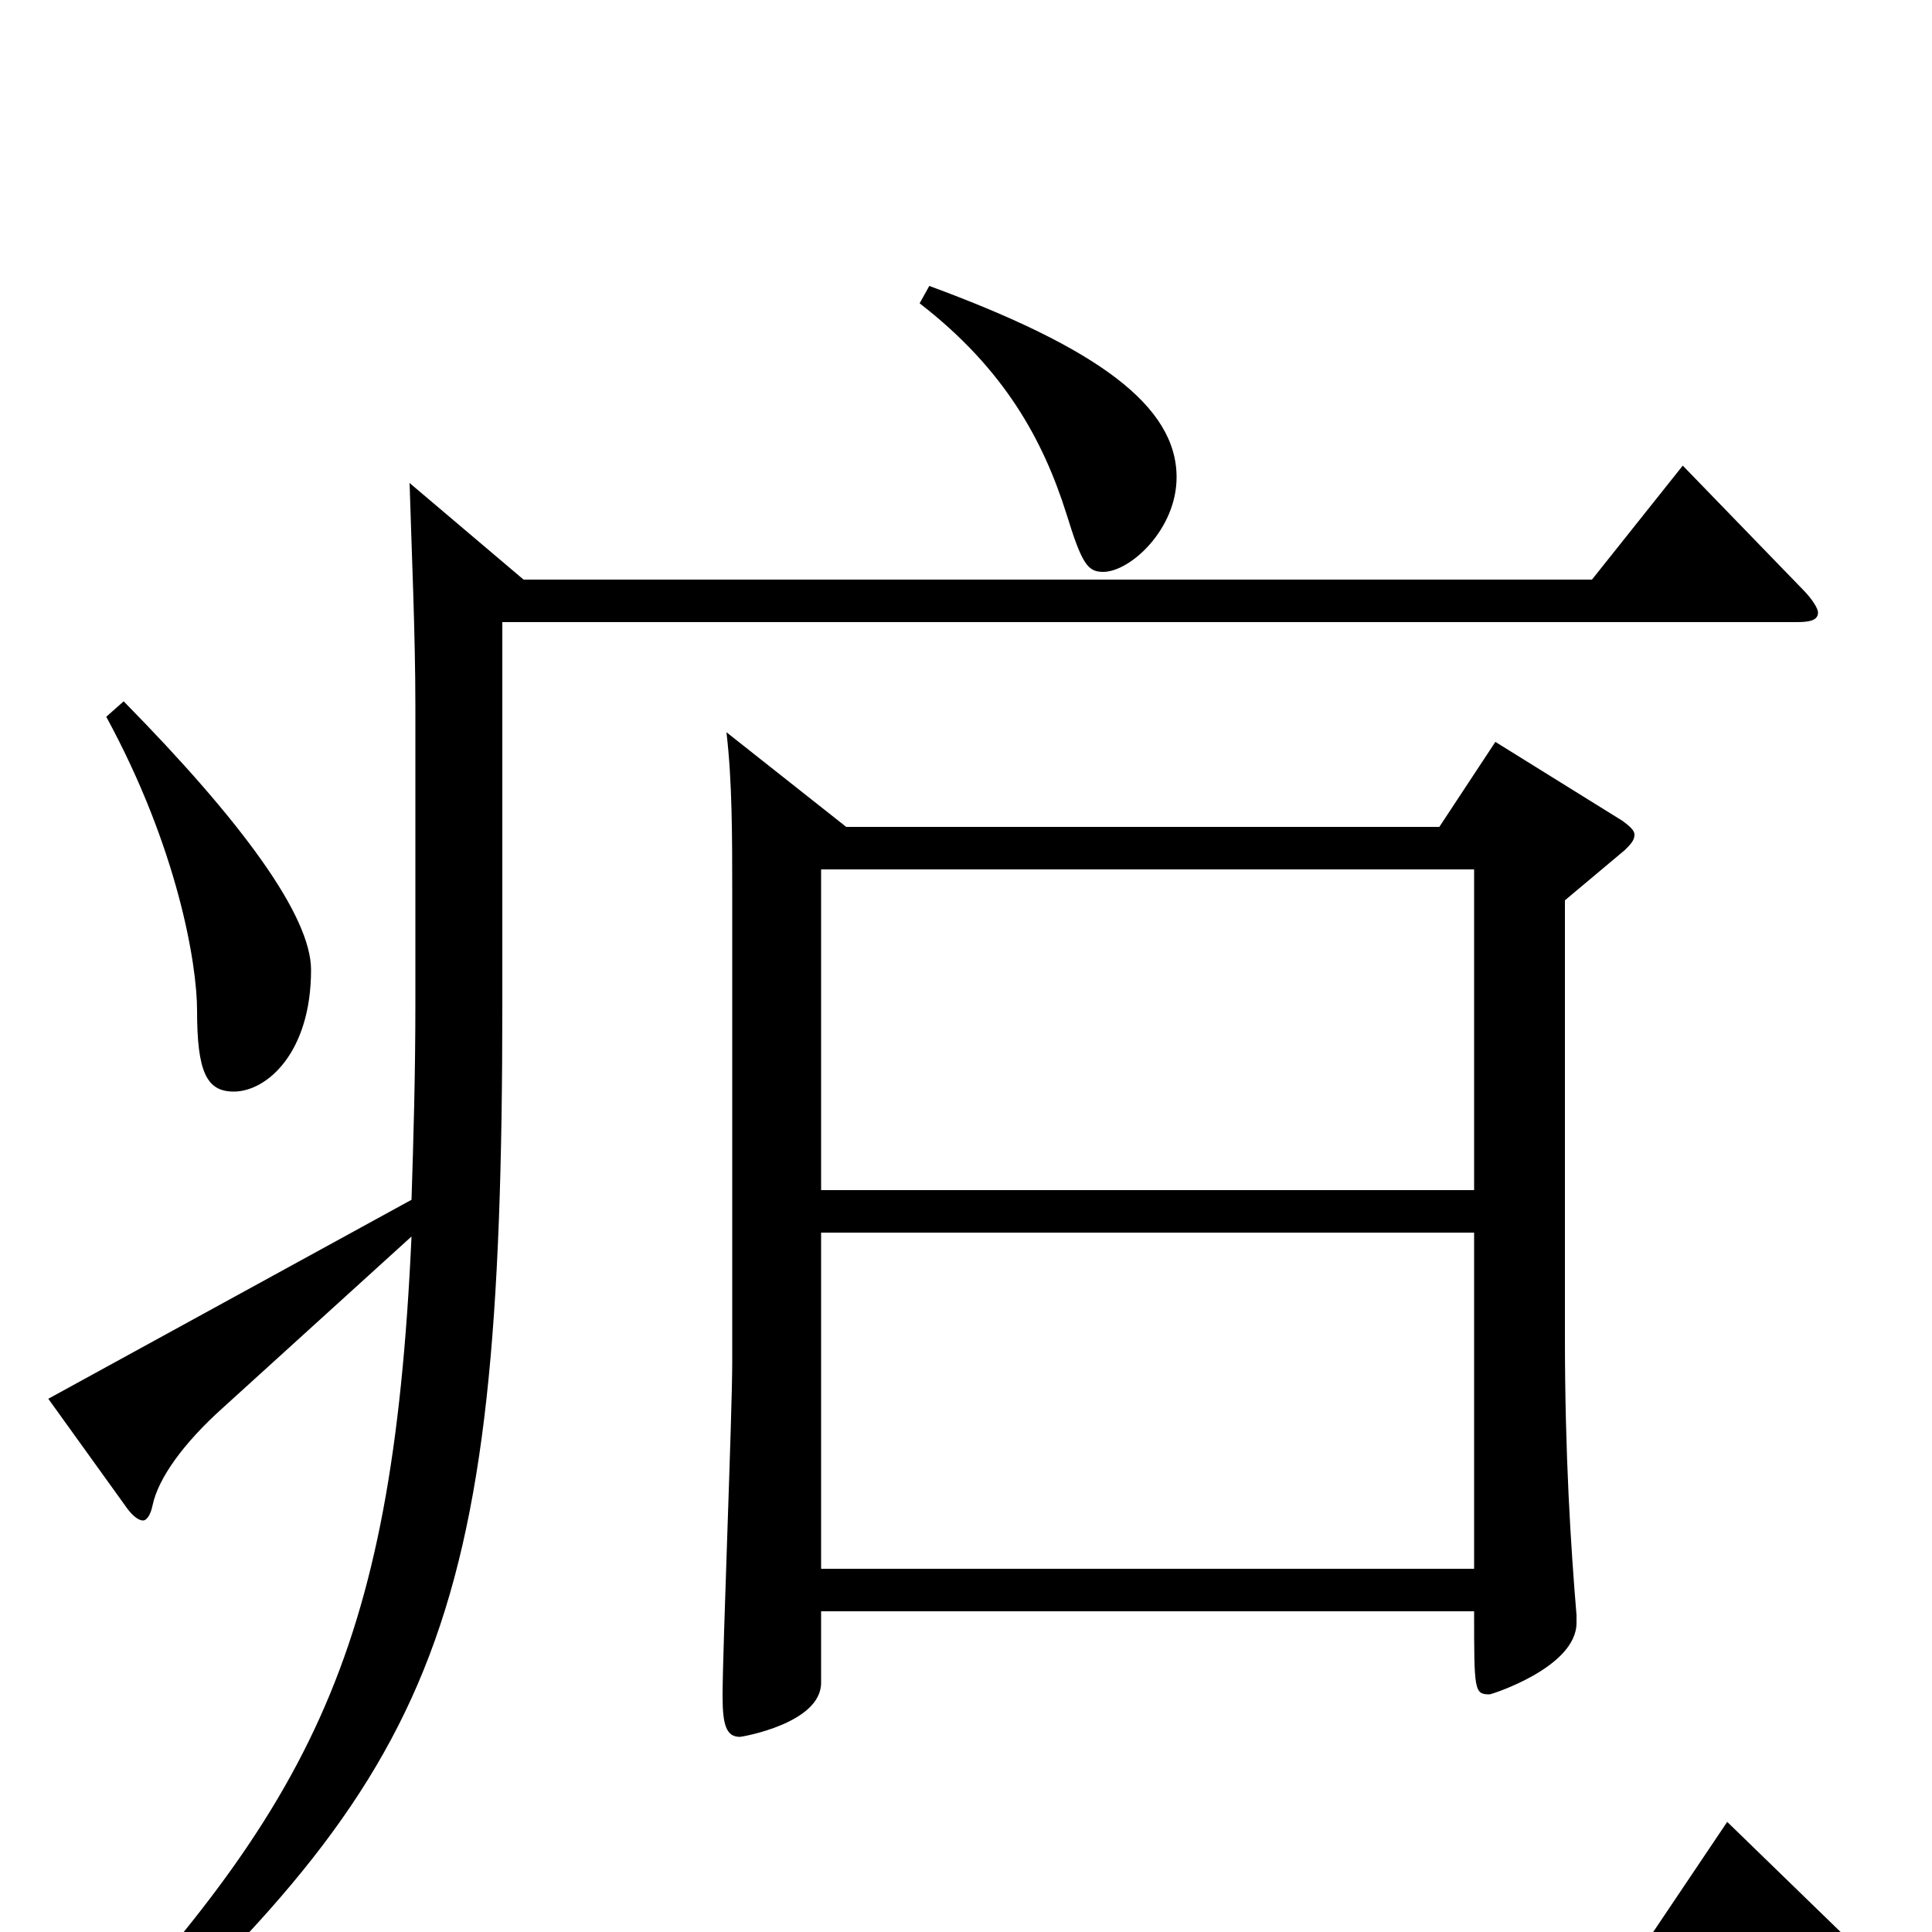<svg xmlns="http://www.w3.org/2000/svg" viewBox="0 -1000 1000 1000">
	<path fill="#000000" d="M774 -616L745 -572H438L376 -621C379 -596 379 -567 379 -537V-295C379 -268 374 -146 374 -122C374 -107 376 -101 383 -101C384 -101 425 -108 425 -129V-166H763C763 -125 763 -123 771 -123C772 -123 816 -137 816 -160V-164C813 -200 810 -247 810 -308V-534L841 -560C844 -563 846 -565 846 -568C846 -570 844 -572 840 -575ZM425 -384V-550H763V-384ZM425 -188V-362H763V-188ZM476 -843C520 -809 540 -772 552 -734C560 -708 563 -704 571 -704C585 -704 609 -726 609 -753C609 -790 568 -820 481 -852ZM55 -629C92 -561 102 -501 102 -477C102 -445 107 -435 121 -435C138 -435 161 -455 161 -498C161 -526 125 -575 64 -637ZM871 -759L824 -700H271L212 -750C213 -716 215 -672 215 -634V-481C215 -444 214 -410 213 -379L25 -276L66 -219C69 -215 72 -213 74 -213C76 -213 78 -216 79 -221C82 -235 95 -253 115 -271L213 -360C203 -140 160 -63 22 82L34 92C227 -82 260 -151 260 -480V-678H930C937 -678 941 -679 941 -683C941 -685 938 -690 933 -695ZM894 -57L853 4H286C259 4 229 2 199 1L232 35C253 30 288 26 313 26H958C966 26 970 24 970 21C970 18 968 14 963 10Z"/>
</svg>